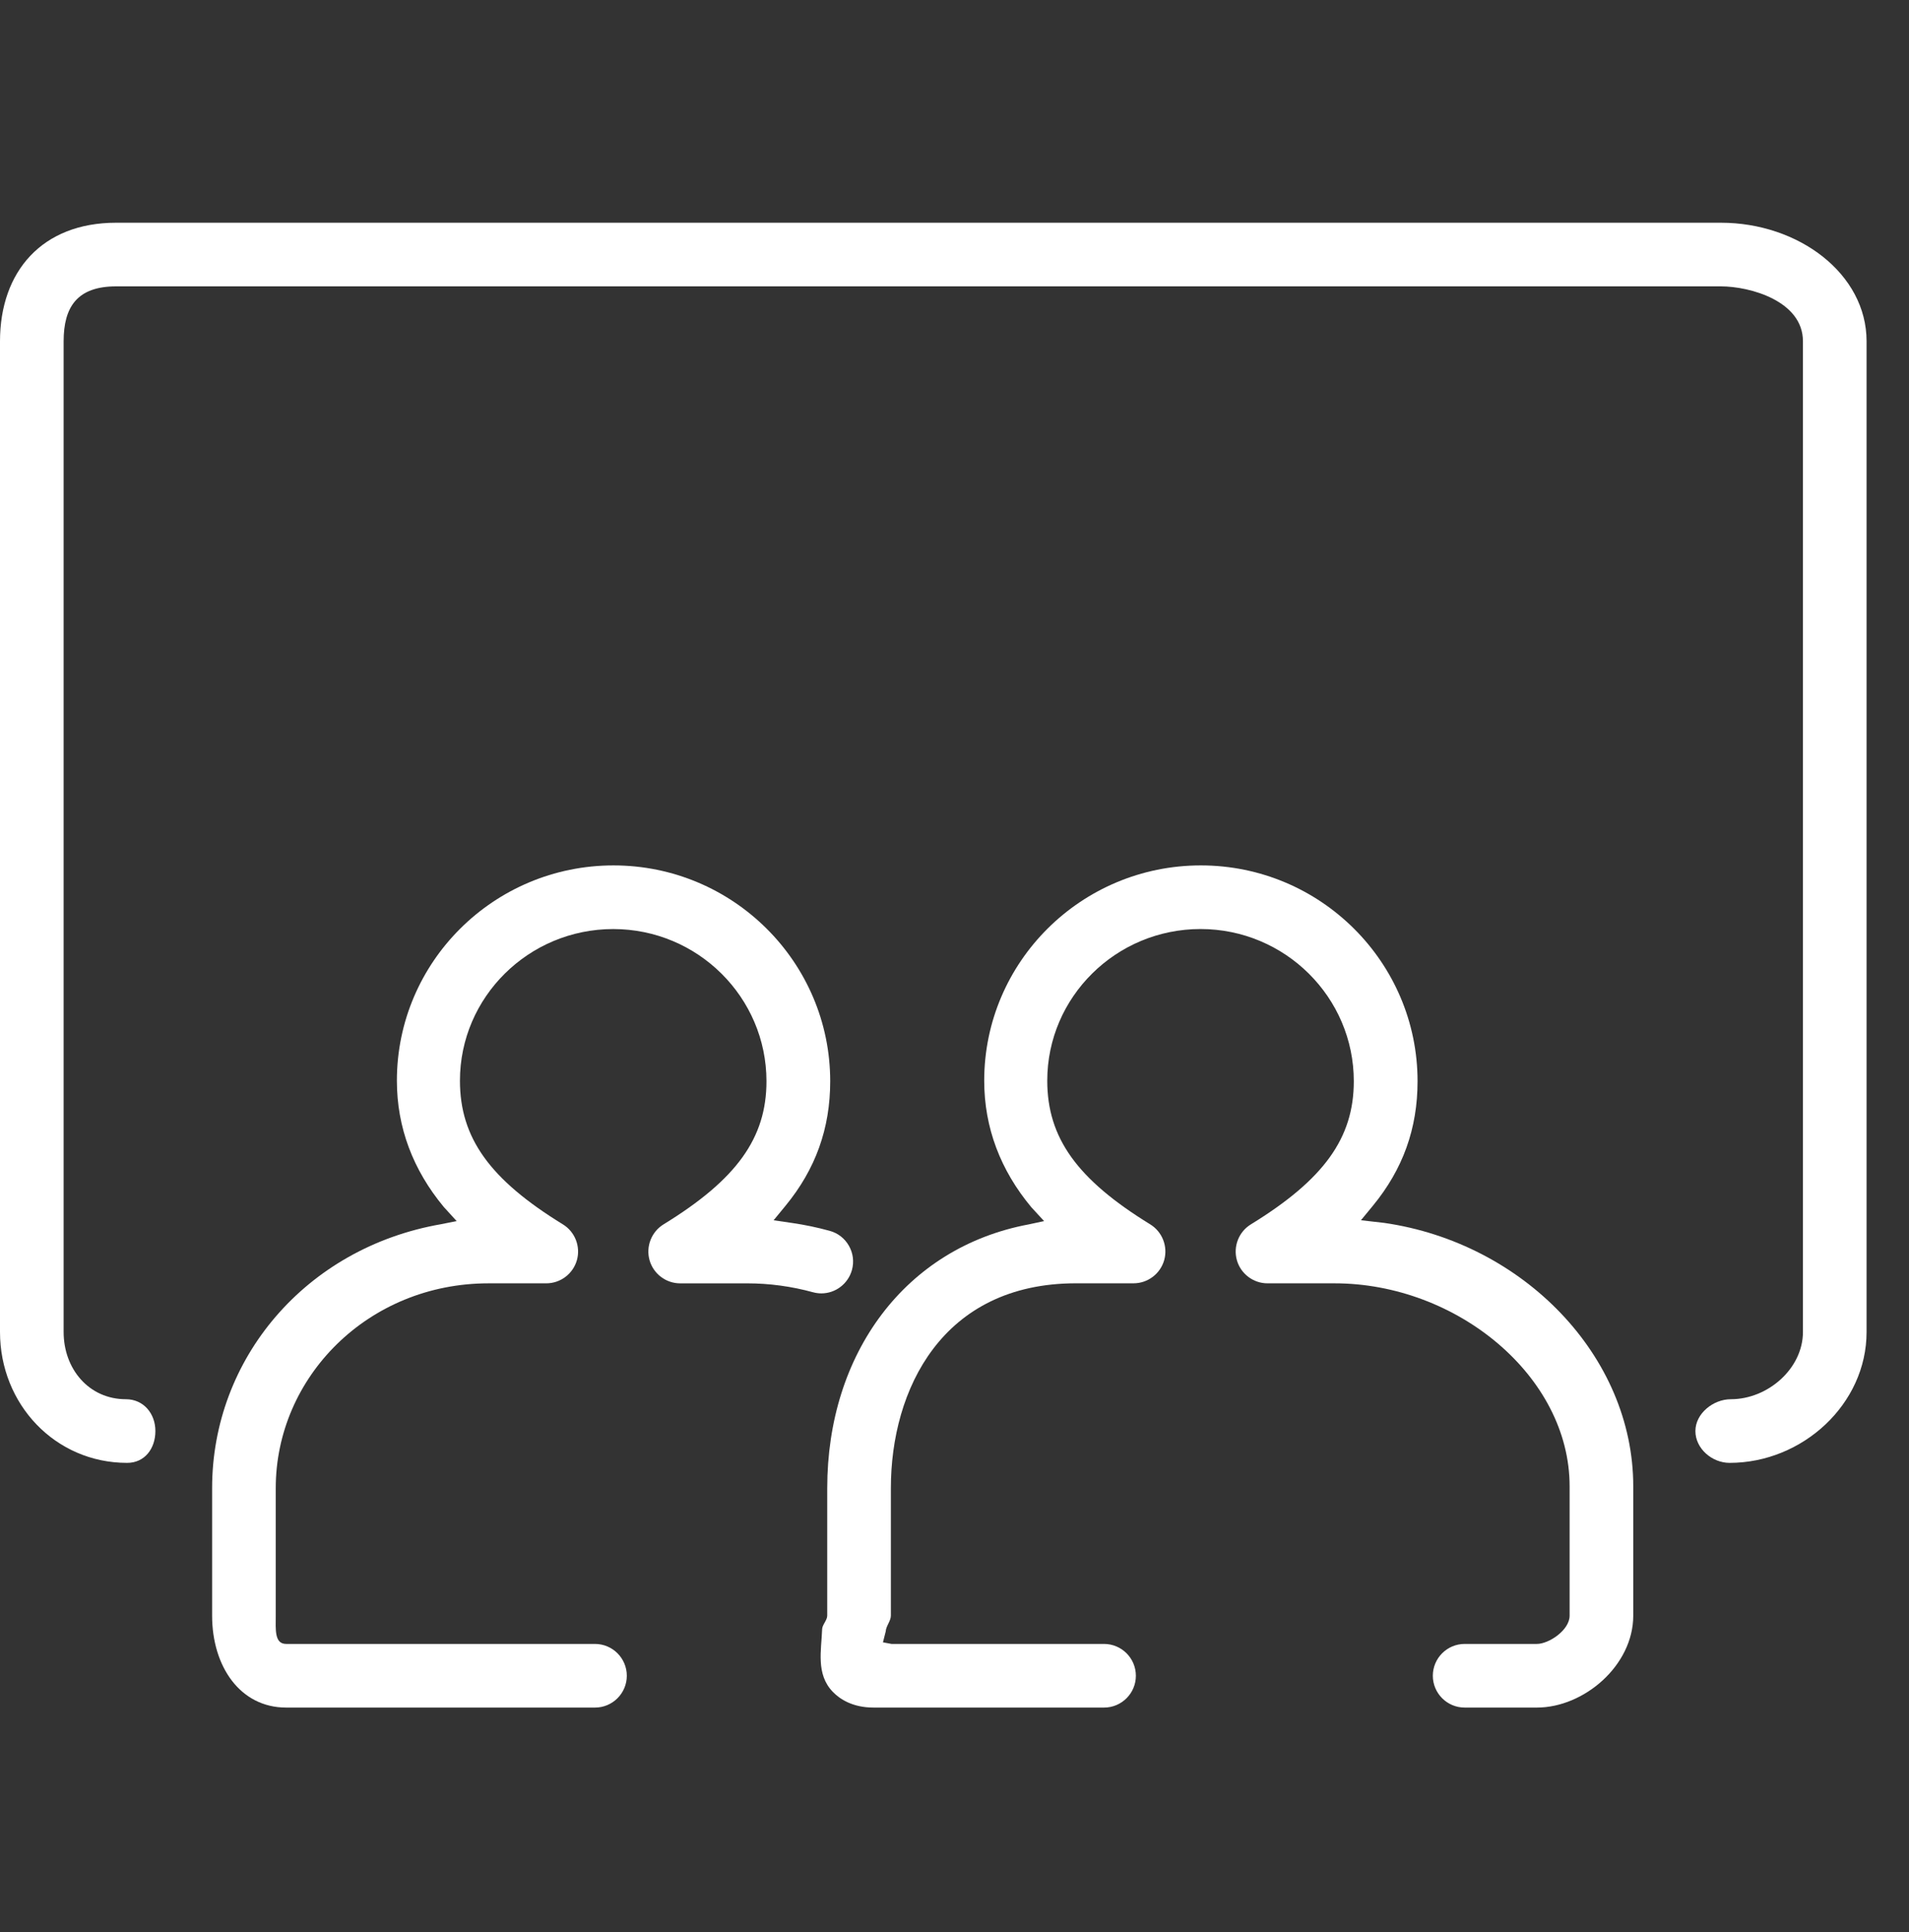 <?xml version="1.0" encoding="utf-8"?>
<!-- Generator: Adobe Illustrator 16.0.0, SVG Export Plug-In . SVG Version: 6.00 Build 0)  -->
<!DOCTYPE svg PUBLIC "-//W3C//DTD SVG 1.1//EN" "http://www.w3.org/Graphics/SVG/1.1/DTD/svg11.dtd">
<svg version="1.1" id="레이어_1" xmlns="http://www.w3.org/2000/svg" xmlns:xlink="http://www.w3.org/1999/xlink" x="0px"
	 y="0px" width="90px" height="91.098px" viewBox="0 0 90 91.098" enable-background="new 0 0 90 91.098" xml:space="preserve">
<rect x="0" y="0" width="90" height="91.098" fill="#333333" stroke="none"/>
<path fill="#FFFFFF" d="M13.491,80.5C11.318,80.5,10,78.556,10,76.166v-6.01c0-6.098,4.408-11.331,10.791-12.443l0.737-0.148
	L20.922,56.9c-1.449-1.745-2.211-3.748-2.211-5.953c0-5.596,4.573-10.149,10.212-10.149c5.638,0,10.217,4.565,10.217,10.176
	c0,2.226-0.69,4.146-2.105,5.868l-0.563,0.685l0.875,0.128c0.595,0.086,1.191,0.211,1.771,0.371
	c0.387,0.106,0.707,0.356,0.905,0.705c0.198,0.348,0.248,0.752,0.142,1.139c-0.179,0.65-0.771,1.104-1.442,1.104
	c-0.134,0-0.269-0.019-0.4-0.055c-1.01-0.277-2.052-0.418-3.096-0.418h-3.161c-0.669,0-1.262-0.449-1.443-1.092
	c-0.182-0.644,0.089-1.337,0.658-1.688c3.447-2.115,4.854-4.07,4.854-6.747c0-3.956-3.24-7.176-7.224-7.176
	c-3.984,0-7.227,3.207-7.227,7.149c0,2.695,1.407,4.658,4.855,6.774c0.57,0.35,0.841,1.043,0.659,1.687
	c-0.182,0.643-0.774,1.092-1.443,1.092h-2.72C17.352,60.5,13,64.922,13,70.156v6.01c0,0.645-0.071,1.334,0.491,1.334h14.56
	c0.827,0,1.5,0.673,1.5,1.5s-0.673,1.5-1.5,1.5H13.491z"/>
<path fill="#FFFFFF" d="M69.051,80.5c-0.827,0-1.5-0.673-1.5-1.5s0.673-1.5,1.5-1.5h3.405c0.563,0,1.544-0.648,1.544-1.334v-6.098
	c0-5.187-5.319-9.568-11.083-9.568h-3.162c-0.668,0-1.262-0.449-1.443-1.093s0.089-1.337,0.659-1.686
	c3.447-2.117,4.854-4.072,4.854-6.748c0-3.956-3.241-7.176-7.225-7.176c-3.984,0-7.227,3.207-7.227,7.149
	c0,2.694,1.407,4.657,4.855,6.774c0.569,0.35,0.84,1.043,0.658,1.687c-0.182,0.643-0.774,1.092-1.443,1.092h-2.72
	C44.421,60.5,42,65.506,42,70.156v6.01c0,0.251-0.233,0.499-0.242,0.74l-0.131,0.518L42.03,77.5h10.021c0.827,0,1.5,0.673,1.5,1.5
	s-0.673,1.5-1.5,1.5H41.183c-0.994,0-1.595-0.404-1.923-0.744c-0.801-0.831-0.536-1.96-0.5-2.956c0.008-0.206,0.24-0.419,0.24-0.634
	v-6.01c0-6.35,3.683-11.346,9.498-12.434l0.726-0.156l-0.603-0.655c-1.455-1.745-2.22-3.753-2.22-5.964
	c0-5.596,4.573-10.149,10.212-10.149c5.638,0,10.218,4.565,10.218,10.176c0,2.227-0.69,4.146-2.104,5.866l-0.564,0.685l1.102,0.127
	C71.827,58.601,77,63.939,77,70.068v6.098c0,2.35-2.324,4.334-4.544,4.334H69.051z"/>
<path fill="#FFFFFF" d="M81.542,68.964c-0.827,0-1.612-0.673-1.612-1.5s0.842-1.5,1.668-1.5c1.754,0,3.402-1.452,3.402-3.171V16.09
	c0-1.9-2.494-2.59-3.869-2.59H5.473C3.643,13.5,3,14.468,3,16.09v46.703c0,1.748,1.194,3.171,2.938,3.171
	c0.827,0,1.388,0.673,1.388,1.5s-0.505,1.5-1.331,1.5C2.596,68.964,0,66.195,0,62.793V16.09c0-3.291,1.986-5.59,5.473-5.59h75.658
	c3.66,0,6.869,2.403,6.869,5.59v46.703C88,66.195,84.979,68.964,81.542,68.964z"/>
</svg>
